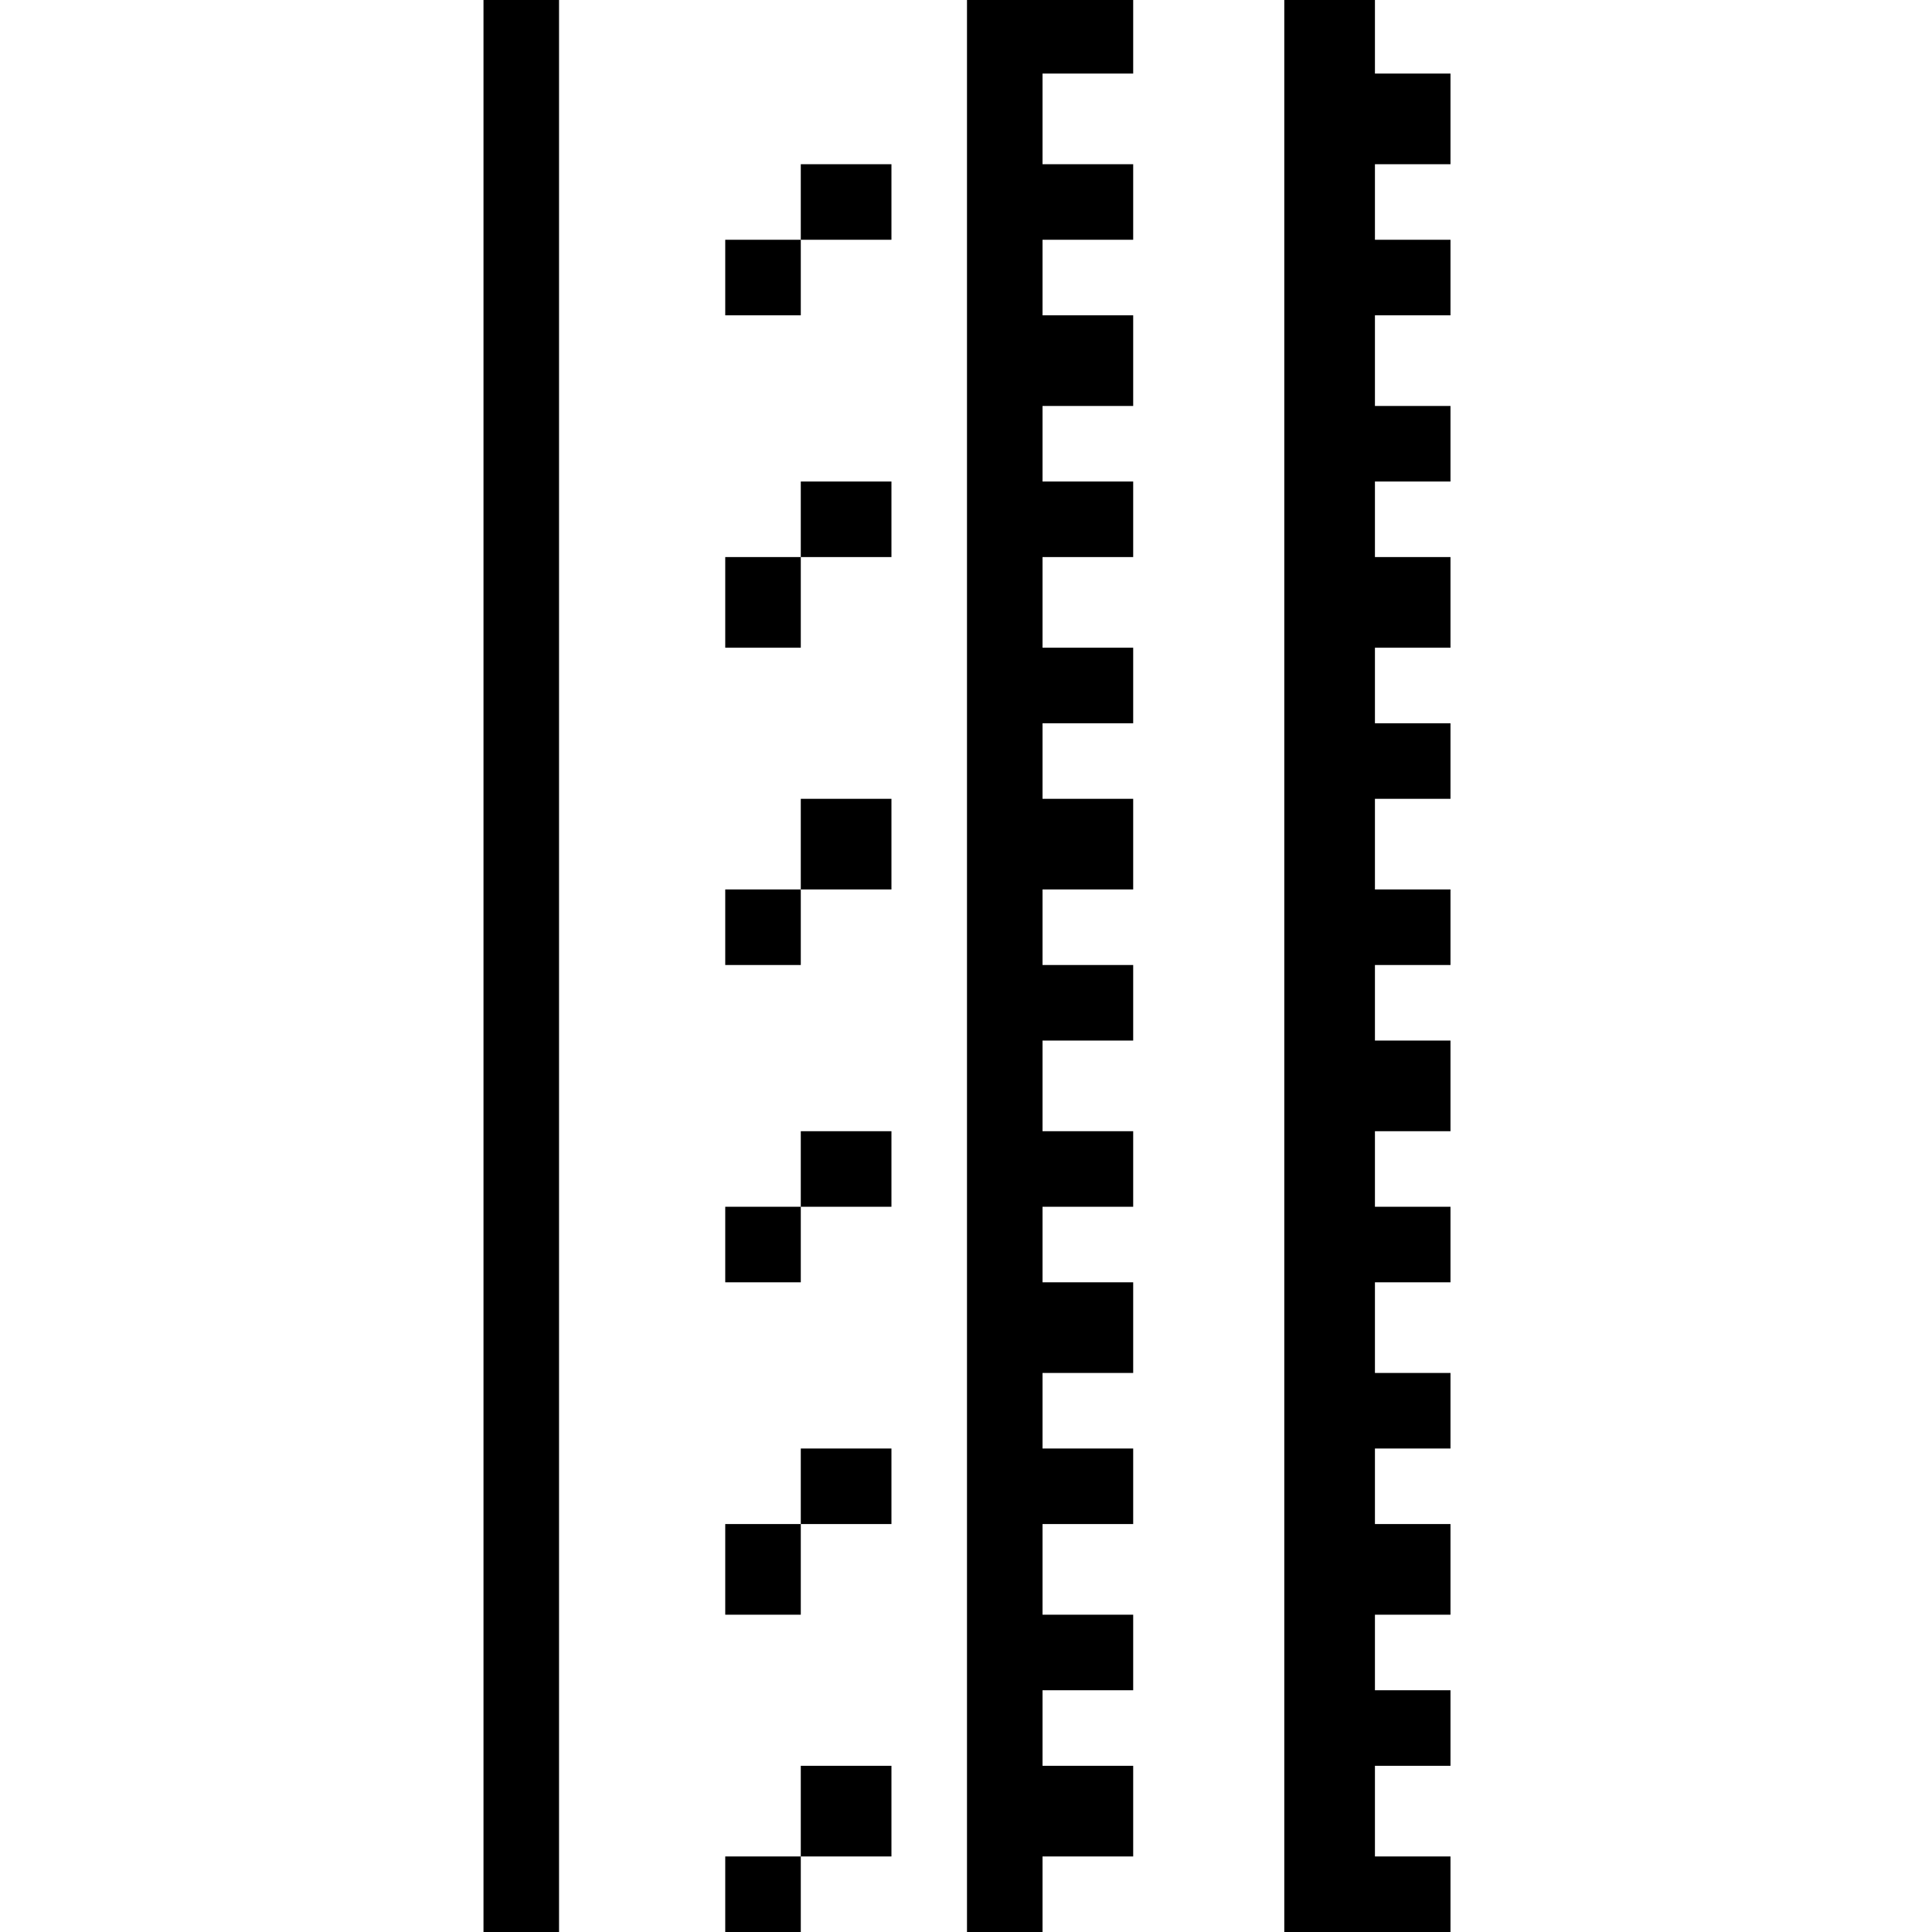 <?xml version="1.0" standalone="no"?>
<!DOCTYPE svg PUBLIC "-//W3C//DTD SVG 20010904//EN"
 "http://www.w3.org/TR/2001/REC-SVG-20010904/DTD/svg10.dtd">
<svg version="1.0" xmlns="http://www.w3.org/2000/svg"
 width="468pt" height="468pt" viewBox="0 0 468 468"
 preserveAspectRatio="xMidYMid meet">
<g transform="translate(0,468) scale(0.366,-0.366)"
fill="#000000" stroke="none">
<path d="M320 640 l0 -640 25 0 25 0 0 640 0 640 -25 0 -25 0 0 -640z"/>
<path d="M640 640 l0 -640 25 0 25 0 0 25 0 25 30 0 30 0 0 30 0 30 -30 0 -30
0 0 25 0 25 30 0 30 0 0 25 0 25 -30 0 -30 0 0 30 0 30 30 0 30 0 0 25 0 25
-30 0 -30 0 0 25 0 25 30 0 30 0 0 30 0 30 -30 0 -30 0 0 25 0 25 30 0 30 0 0
25 0 25 -30 0 -30 0 0 30 0 30 30 0 30 0 0 25 0 25 -30 0 -30 0 0 25 0 25 30
0 30 0 0 30 0 30 -30 0 -30 0 0 25 0 25 30 0 30 0 0 25 0 25 -30 0 -30 0 0 30
0 30 30 0 30 0 0 25 0 25 -30 0 -30 0 0 25 0 25 30 0 30 0 0 30 0 30 -30 0
-30 0 0 25 0 25 30 0 30 0 0 25 0 25 -30 0 -30 0 0 30 0 30 30 0 30 0 0 25 0
25 -55 0 -55 0 0 -640z"/>
<path d="M850 640 l0 -640 55 0 55 0 0 25 0 25 -25 0 -25 0 0 30 0 30 25 0 25
0 0 25 0 25 -25 0 -25 0 0 25 0 25 25 0 25 0 0 30 0 30 -25 0 -25 0 0 25 0 25
25 0 25 0 0 25 0 25 -25 0 -25 0 0 30 0 30 25 0 25 0 0 25 0 25 -25 0 -25 0 0
25 0 25 25 0 25 0 0 30 0 30 -25 0 -25 0 0 25 0 25 25 0 25 0 0 25 0 25 -25 0
-25 0 0 30 0 30 25 0 25 0 0 25 0 25 -25 0 -25 0 0 25 0 25 25 0 25 0 0 30 0
30 -25 0 -25 0 0 25 0 25 25 0 25 0 0 25 0 25 -25 0 -25 0 0 30 0 30 25 0 25
0 0 25 0 25 -25 0 -25 0 0 25 0 25 25 0 25 0 0 30 0 30 -25 0 -25 0 0 25 0 25
-30 0 -30 0 0 -640z"/>
<path d="M530 1145 l0 -25 -25 0 -25 0 0 -25 0 -25 25 0 25 0 0 25 0 25 30 0
30 0 0 25 0 25 -30 0 -30 0 0 -25z"/>
<path d="M530 935 l0 -25 -25 0 -25 0 0 -30 0 -30 25 0 25 0 0 30 0 30 30 0
30 0 0 25 0 25 -30 0 -30 0 0 -25z"/>
<path d="M530 720 l0 -30 -25 0 -25 0 0 -25 0 -25 25 0 25 0 0 25 0 25 30 0
30 0 0 30 0 30 -30 0 -30 0 0 -30z"/>
<path d="M530 505 l0 -25 -25 0 -25 0 0 -25 0 -25 25 0 25 0 0 25 0 25 30 0
30 0 0 25 0 25 -30 0 -30 0 0 -25z"/>
<path d="M530 295 l0 -25 -25 0 -25 0 0 -30 0 -30 25 0 25 0 0 30 0 30 30 0
30 0 0 25 0 25 -30 0 -30 0 0 -25z"/>
<path d="M530 80 l0 -30 -25 0 -25 0 0 -25 0 -25 25 0 25 0 0 25 0 25 30 0 30
0 0 30 0 30 -30 0 -30 0 0 -30z"/>
</g>
</svg>
